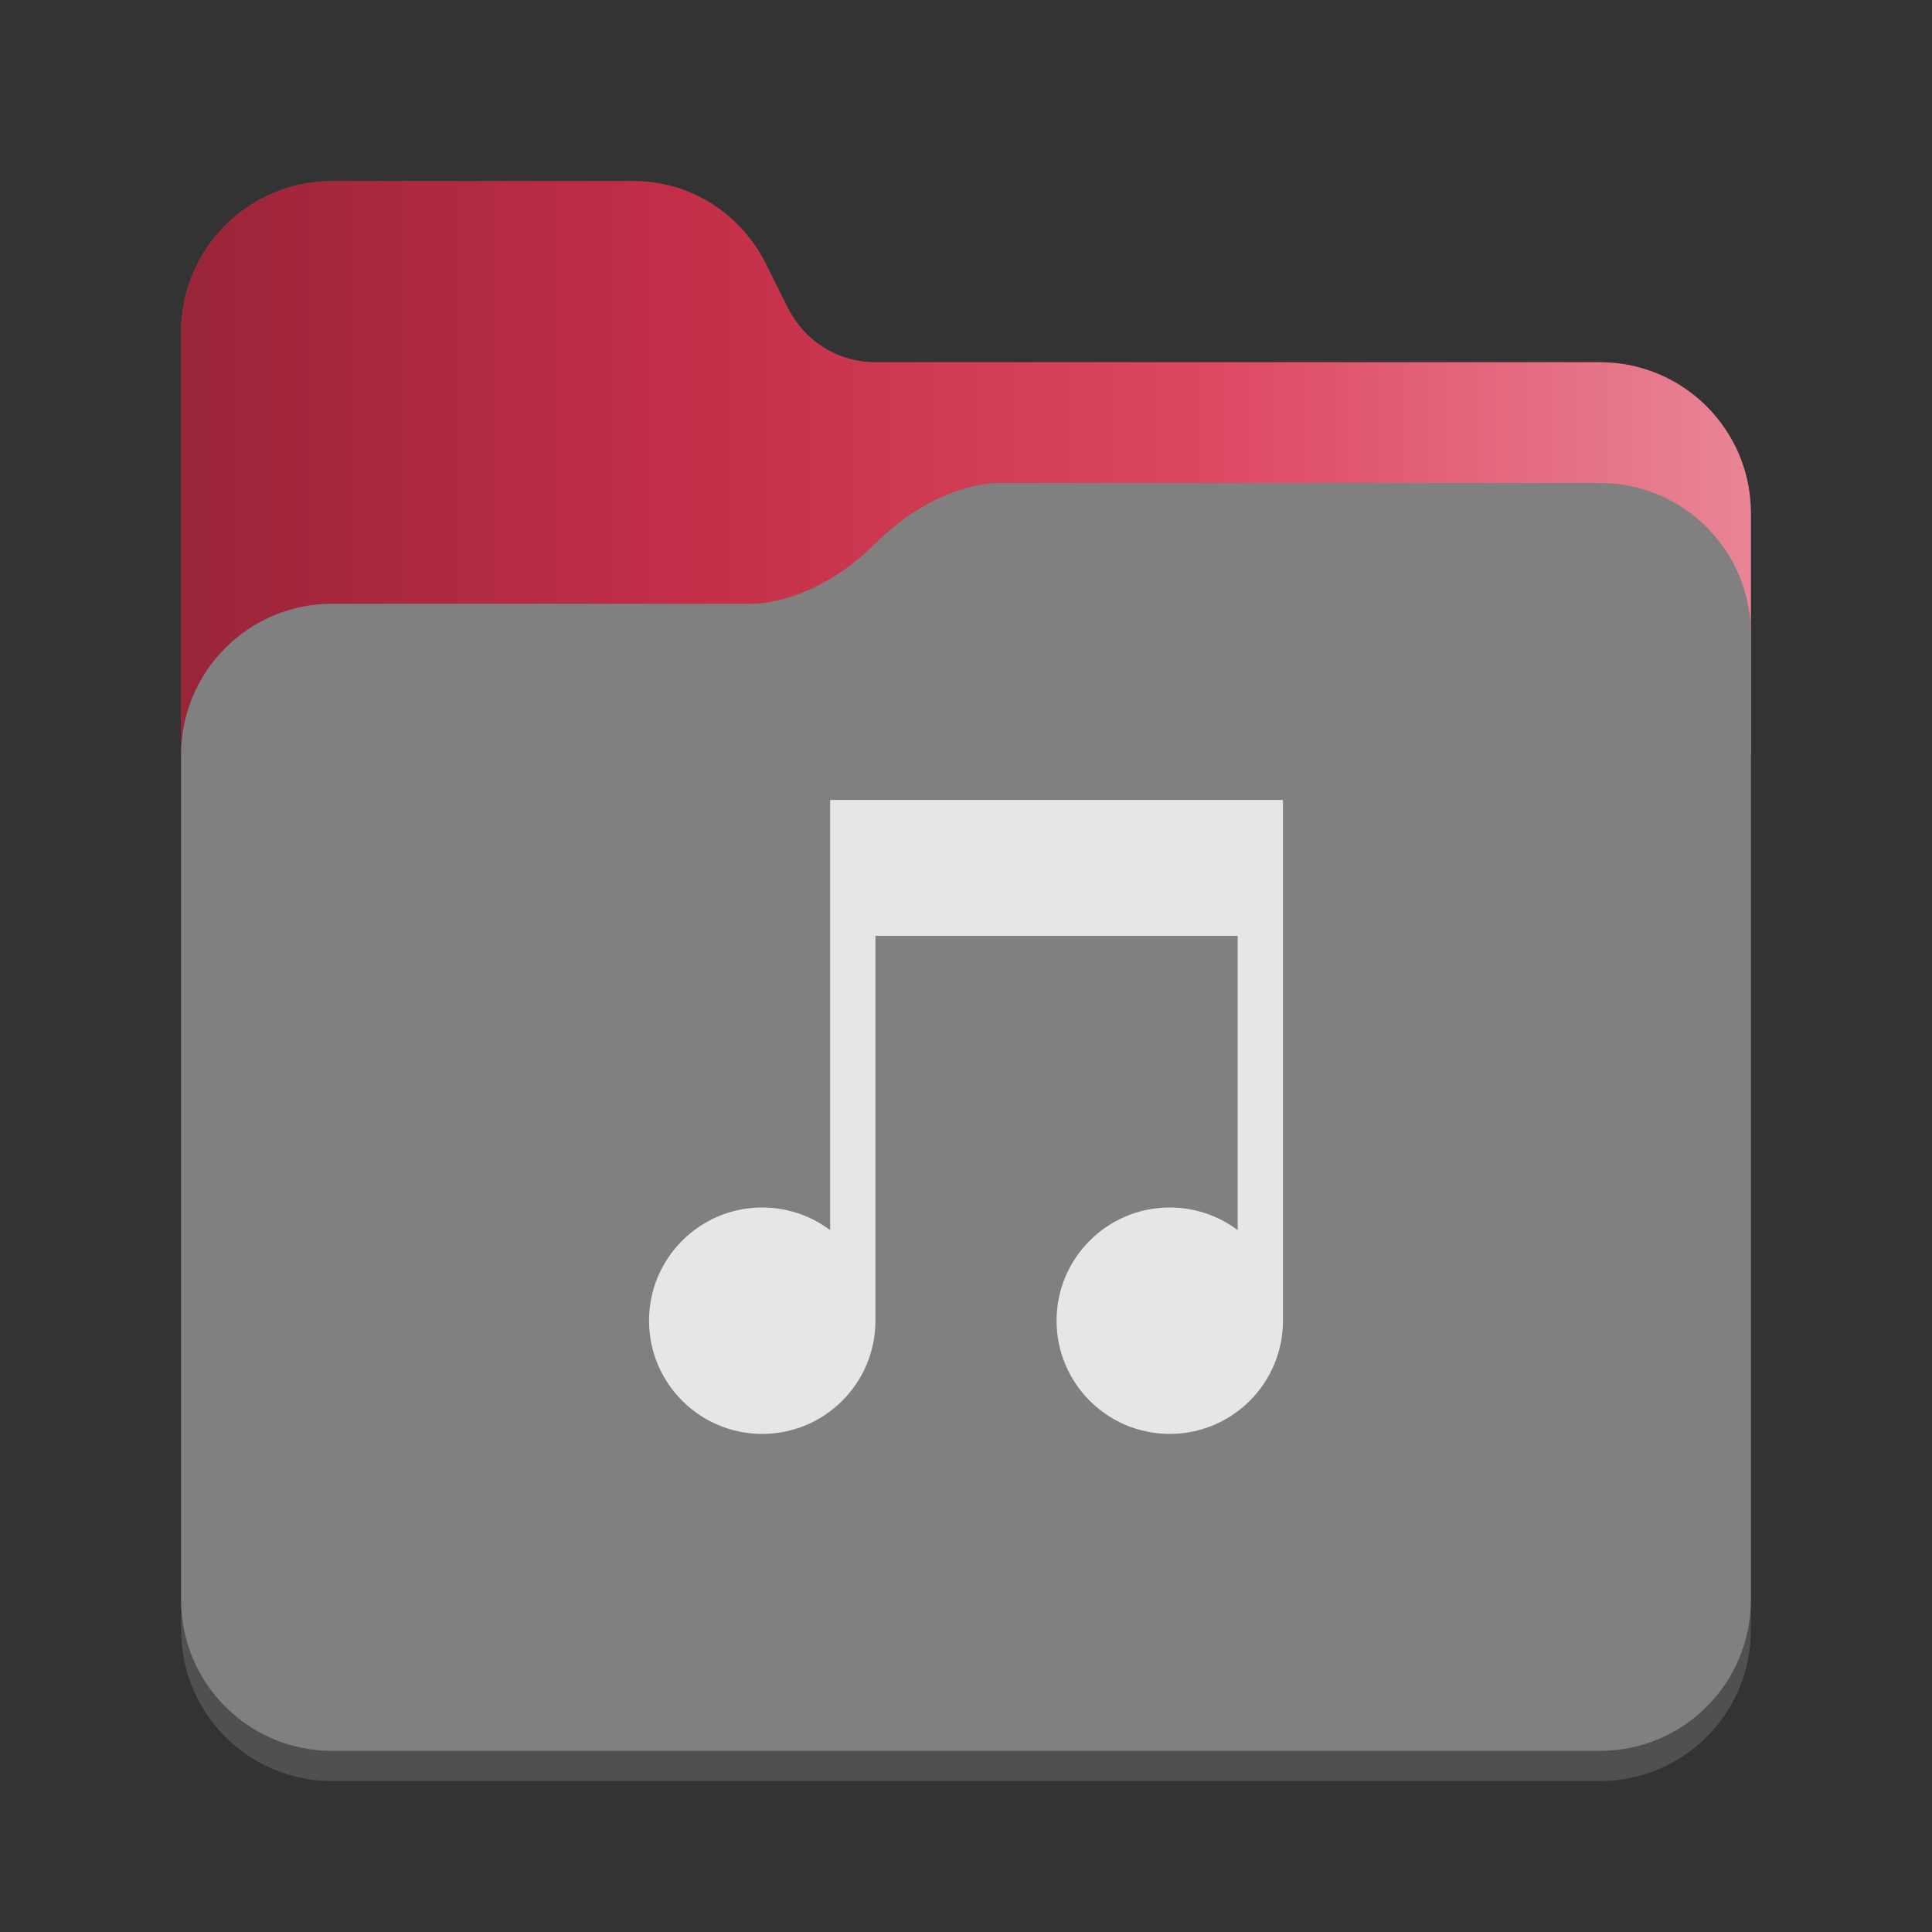 <?xml version="1.0" encoding="utf-8"?>
<svg width="128" height="128" viewBox="0 0 128 128" xmlns="http://www.w3.org/2000/svg">
<rect x="0" y="0" width="128" height="128" fill="#333333" stroke="none"/>
<defs>
<linearGradient id="gradient" gradientUnits="userSpaceOnUse" x1="0" y1="0" x2="104" y2="0">
<stop offset="0.00" stop-color="black" stop-opacity="0.3"/>
<stop offset="0.33" stop-color="black" stop-opacity="0.1"/>
<stop offset="0.66" stop-color="white" stop-opacity="0.1"/>
<stop offset="1.00" stop-color="white" stop-opacity="0.4"/>
</linearGradient>
</defs>
<g transform="translate(12 12)">
<path d="M94 12C99.524 12 104 16.476 104 22L104 96C104 101.524 99.524 106 94 106L10 106C4.476 106 6.10352e-05 101.524 6.10352e-05 96L0 10C0 4.476 4.476 9.53672e-07 10 9.53672e-07L30 0C33.7 0 37 2.1 38.7 5.4L40.2 8.4C41.3 10.6 43.5 12 46 12L94 12Z" fill="#505050"/>
<path d="M94 12C99.524 12 104 16.476 104 22C104 22 104 38 104 38L4.57764e-05 38C4.57764e-05 38 0 10 0 10C0 4.476 4.476 9.53672e-07 10 9.53672e-07C10 9.53672e-07 30 0 30 0C33.7 0 37 2.1 38.7 5.4C38.7 5.4 40.2 8.4 40.2 8.4C41.3 10.6 43.5 12 46 12C46 12 94 12 94 12C94 12 94 12 94 12Z" fill="#DA3450"/>
<path d="M94 12C99.524 12 104 16.476 104 22C104 22 104 38 104 38L4.57764e-05 38C4.57764e-05 38 0 10 0 10C0 4.476 4.476 9.53672e-07 10 9.53672e-07C10 9.53672e-07 30 0 30 0C33.7 0 37 2.1 38.7 5.4C38.7 5.4 40.2 8.4 40.2 8.4C41.3 10.6 43.5 12 46 12C46 12 94 12 94 12C94 12 94 12 94 12Z" fill="url(#gradient)"/>
<path d="M94 0C99.524 0 104 4.476 104 10L104 74C104 79.524 99.524 84 94 84L10 84C4.476 84 6.0633e-05 79.524 6.0633e-05 74L0 18C0 12.476 4.476 8 10 8L38 8C38 8 42 8 46 4C50 0 54 3.8147e-06 54 3.8147e-06L94 0Z" fill="#808080" transform="translate(0 20)"/>
</g><path d="M12 2.265e-05C12 2.265e-05 12 28.5 12 28.5C10.746 27.558 9.188 27 7.5 27C3.358 27 0 30.358 0 34.5C0 38.642 3.358 42 7.5 42C11.642 42 15 38.642 15 34.5C15 34.5 15 9 15 9L39 9C39 9 39 28.5 39 28.5C37.747 27.558 36.188 27 34.5 27C30.358 27 27 30.358 27 34.5C27 38.642 30.358 42 34.5 42C38.642 42 42 38.642 42 34.5C42 34.5 42 0 42 0L12 2.265e-05L12 2.265e-05L12 2.265e-05Z" fill="#E6E6E6" transform="translate(43 53)"/>
</svg>
